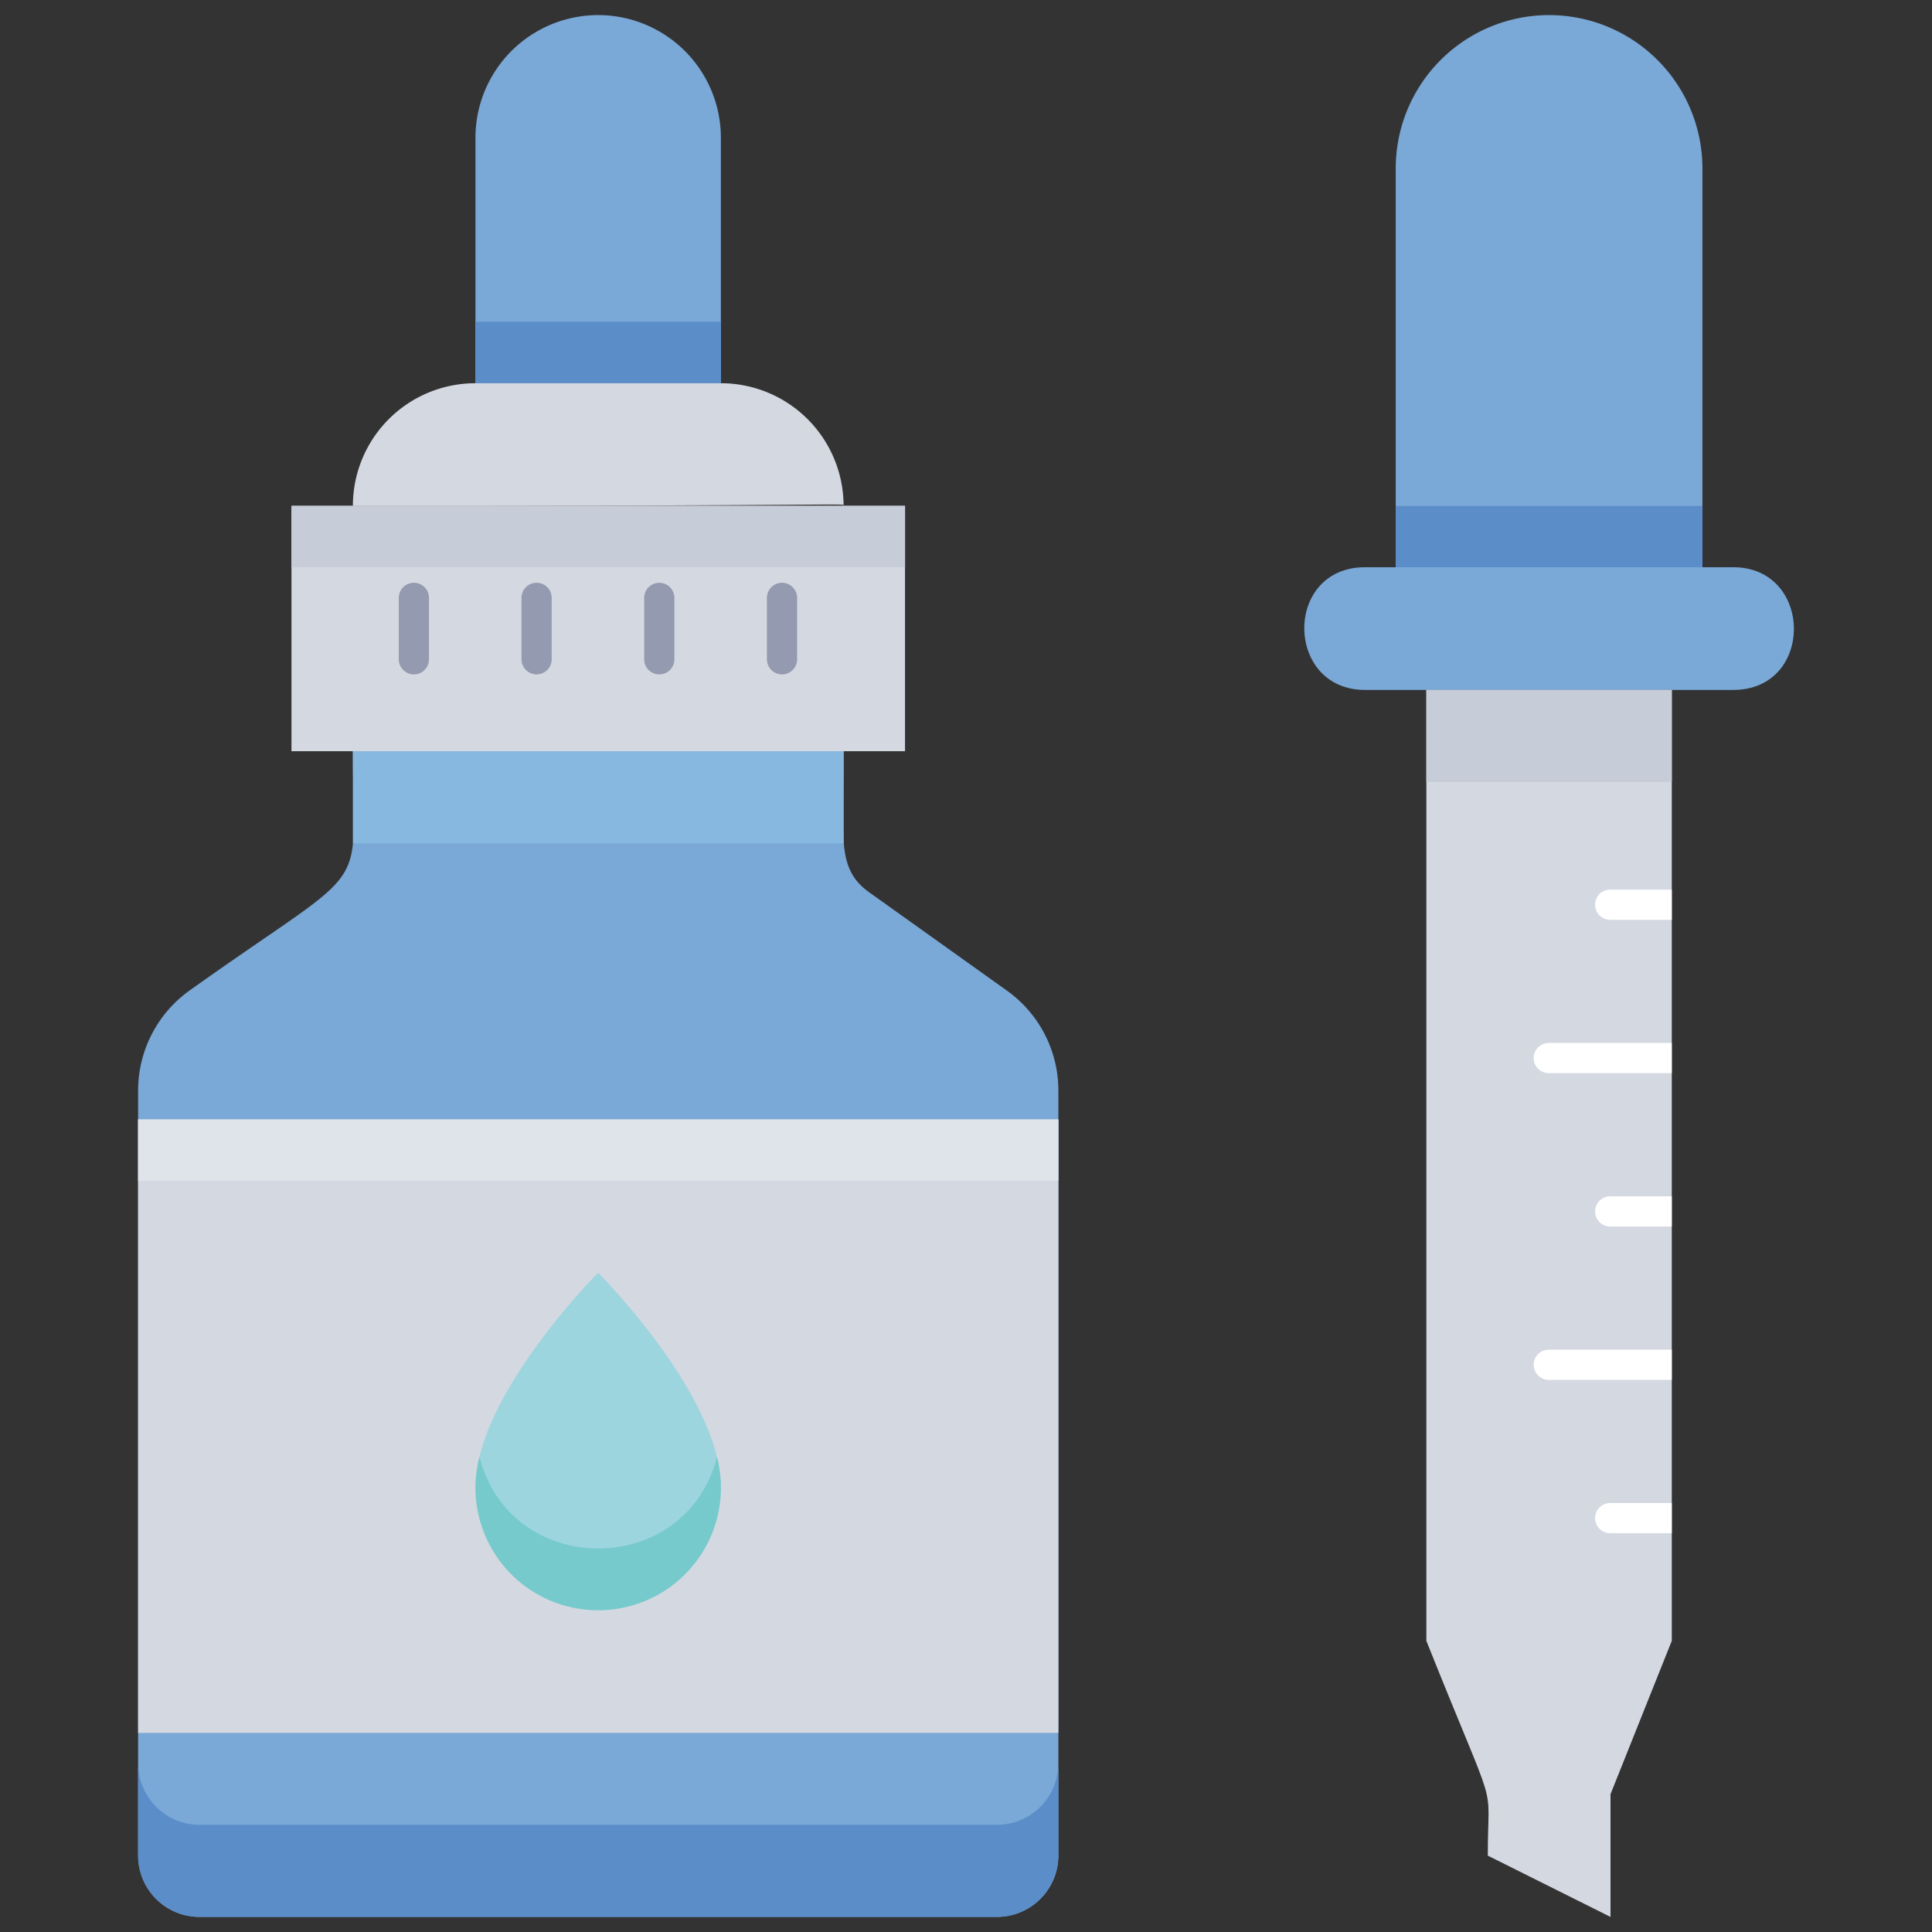 <svg xmlns="http://www.w3.org/2000/svg" viewBox="0 0 128 128"><rect x="0" y="0" width="128" height="128" fill="#333333" stroke="none"/><defs><style>.cls-1{fill:#7aa8d7;}.cls-2{fill:#5b8dc9;}.cls-3{fill:#86b8e0;}.cls-4{fill:#d4d8e1;}.cls-5{fill:#c7cdd8;}.cls-6{fill:#dfe3ea;}.cls-7{fill:#9dd5df;}.cls-8{fill:#77cacb;}.cls-9{fill:#fff;}.cls-10{fill:#949aaf;}</style></defs><title>Droper</title><g id="Droper"><path class="cls-1" d="M23.38,49.77H55.89c0,5.8-.49,7.78,1.7,9.35l9.12,6.51a8.13,8.13,0,0,1,3.41,6.62v50.69A4.07,4.07,0,0,1,66.05,127H13.21a4.06,4.06,0,0,1-4.06-4.06V72.25a8.15,8.15,0,0,1,3.4-6.62C24.94,56.79,23.38,59.7,23.38,49.77Z"/><path class="cls-2" d="M70.12,116.84v6.1A4.08,4.08,0,0,1,66.05,127H13.21a4.08,4.08,0,0,1-4.06-4.06v-6.1a4.08,4.08,0,0,0,4.06,4.06H66.05A4.08,4.08,0,0,0,70.12,116.84Z"/><rect class="cls-3" x="23.38" y="49.77" width="32.52" height="6.1"/><rect class="cls-4" x="19.31" y="33.52" width="40.65" height="16.26" transform="translate(79.27 83.29) rotate(-180)"/><rect class="cls-5" x="19.31" y="33.52" width="40.65" height="4.06" transform="translate(79.27 71.1) rotate(-180)"/><path class="cls-4" d="M23.38,33.52c34.17,0,32.51-.21,32.51,0a8.13,8.13,0,0,0-8.13-8.13H31.5A8.12,8.12,0,0,0,23.38,33.52Z"/><path class="cls-1" d="M31.5,25.39H47.76V9.13a8.13,8.13,0,1,0-16.26,0Z"/><path class="cls-1" d="M92.47,37.58h20.32V11.16a10.16,10.16,0,0,0-20.32,0Z"/><path class="cls-1" d="M114.83,37.58H90.44c-5.41,0-5.33,8.13,0,8.13h24.39C120.23,45.71,120.15,37.58,114.83,37.58Z"/><path class="cls-4" d="M110.76,45.71v63l-4.06,10.16V127l-8.13-4.06c0-5.42.81-2-4.07-14.23v-63Z"/><rect class="cls-4" x="9.15" y="74.16" width="60.97" height="40.65" transform="translate(79.27 188.97) rotate(-180)"/><rect class="cls-6" x="9.15" y="74.16" width="60.97" height="4.06" transform="translate(79.27 152.39) rotate(-180)"/><path class="cls-7" d="M31.5,98.55a8.13,8.13,0,1,0,16.26,0c0-6.1-8.13-14.23-8.13-14.23S31.5,92.45,31.5,98.55Z"/><path class="cls-8" d="M39.63,106.68a8.11,8.11,0,0,1-7.86-10.16c2.06,8.09,13.67,8.1,15.73,0A8.12,8.12,0,0,1,39.63,106.68Z"/><rect class="cls-2" x="31.5" y="21.32" width="16.26" height="4.06"/><rect class="cls-2" x="92.47" y="33.52" width="20.32" height="4.06"/><rect class="cls-5" x="94.5" y="45.71" width="16.26" height="6.1"/><path class="cls-9" d="M110.76,58.94v2h-4.08a1,1,0,0,1,0-2Z"/><path class="cls-9" d="M110.76,69.1v2h-8.15a1,1,0,0,1,0-2Z"/><path class="cls-9" d="M110.76,79.26v2h-4.08a1,1,0,0,1,0-2Z"/><path class="cls-9" d="M110.76,89.42v2h-8.15a1,1,0,0,1,0-2Z"/><path class="cls-9" d="M110.76,99.58v2h-4.08a1,1,0,0,1,0-2Z"/><path class="cls-10" d="M42.68,43.68V39.61a1,1,0,0,1,2,0v4.07A1,1,0,0,1,42.68,43.68Z"/><path class="cls-10" d="M50.81,43.68V39.61a1,1,0,0,1,2,0v4.07A1,1,0,0,1,50.81,43.68Z"/><path class="cls-10" d="M34.55,43.68V39.61a1,1,0,0,1,2,0v4.07A1,1,0,0,1,34.55,43.68Z"/><path class="cls-10" d="M26.42,43.68V39.61a1,1,0,0,1,2,0v4.07A1,1,0,0,1,26.42,43.68Z"/></g></svg>